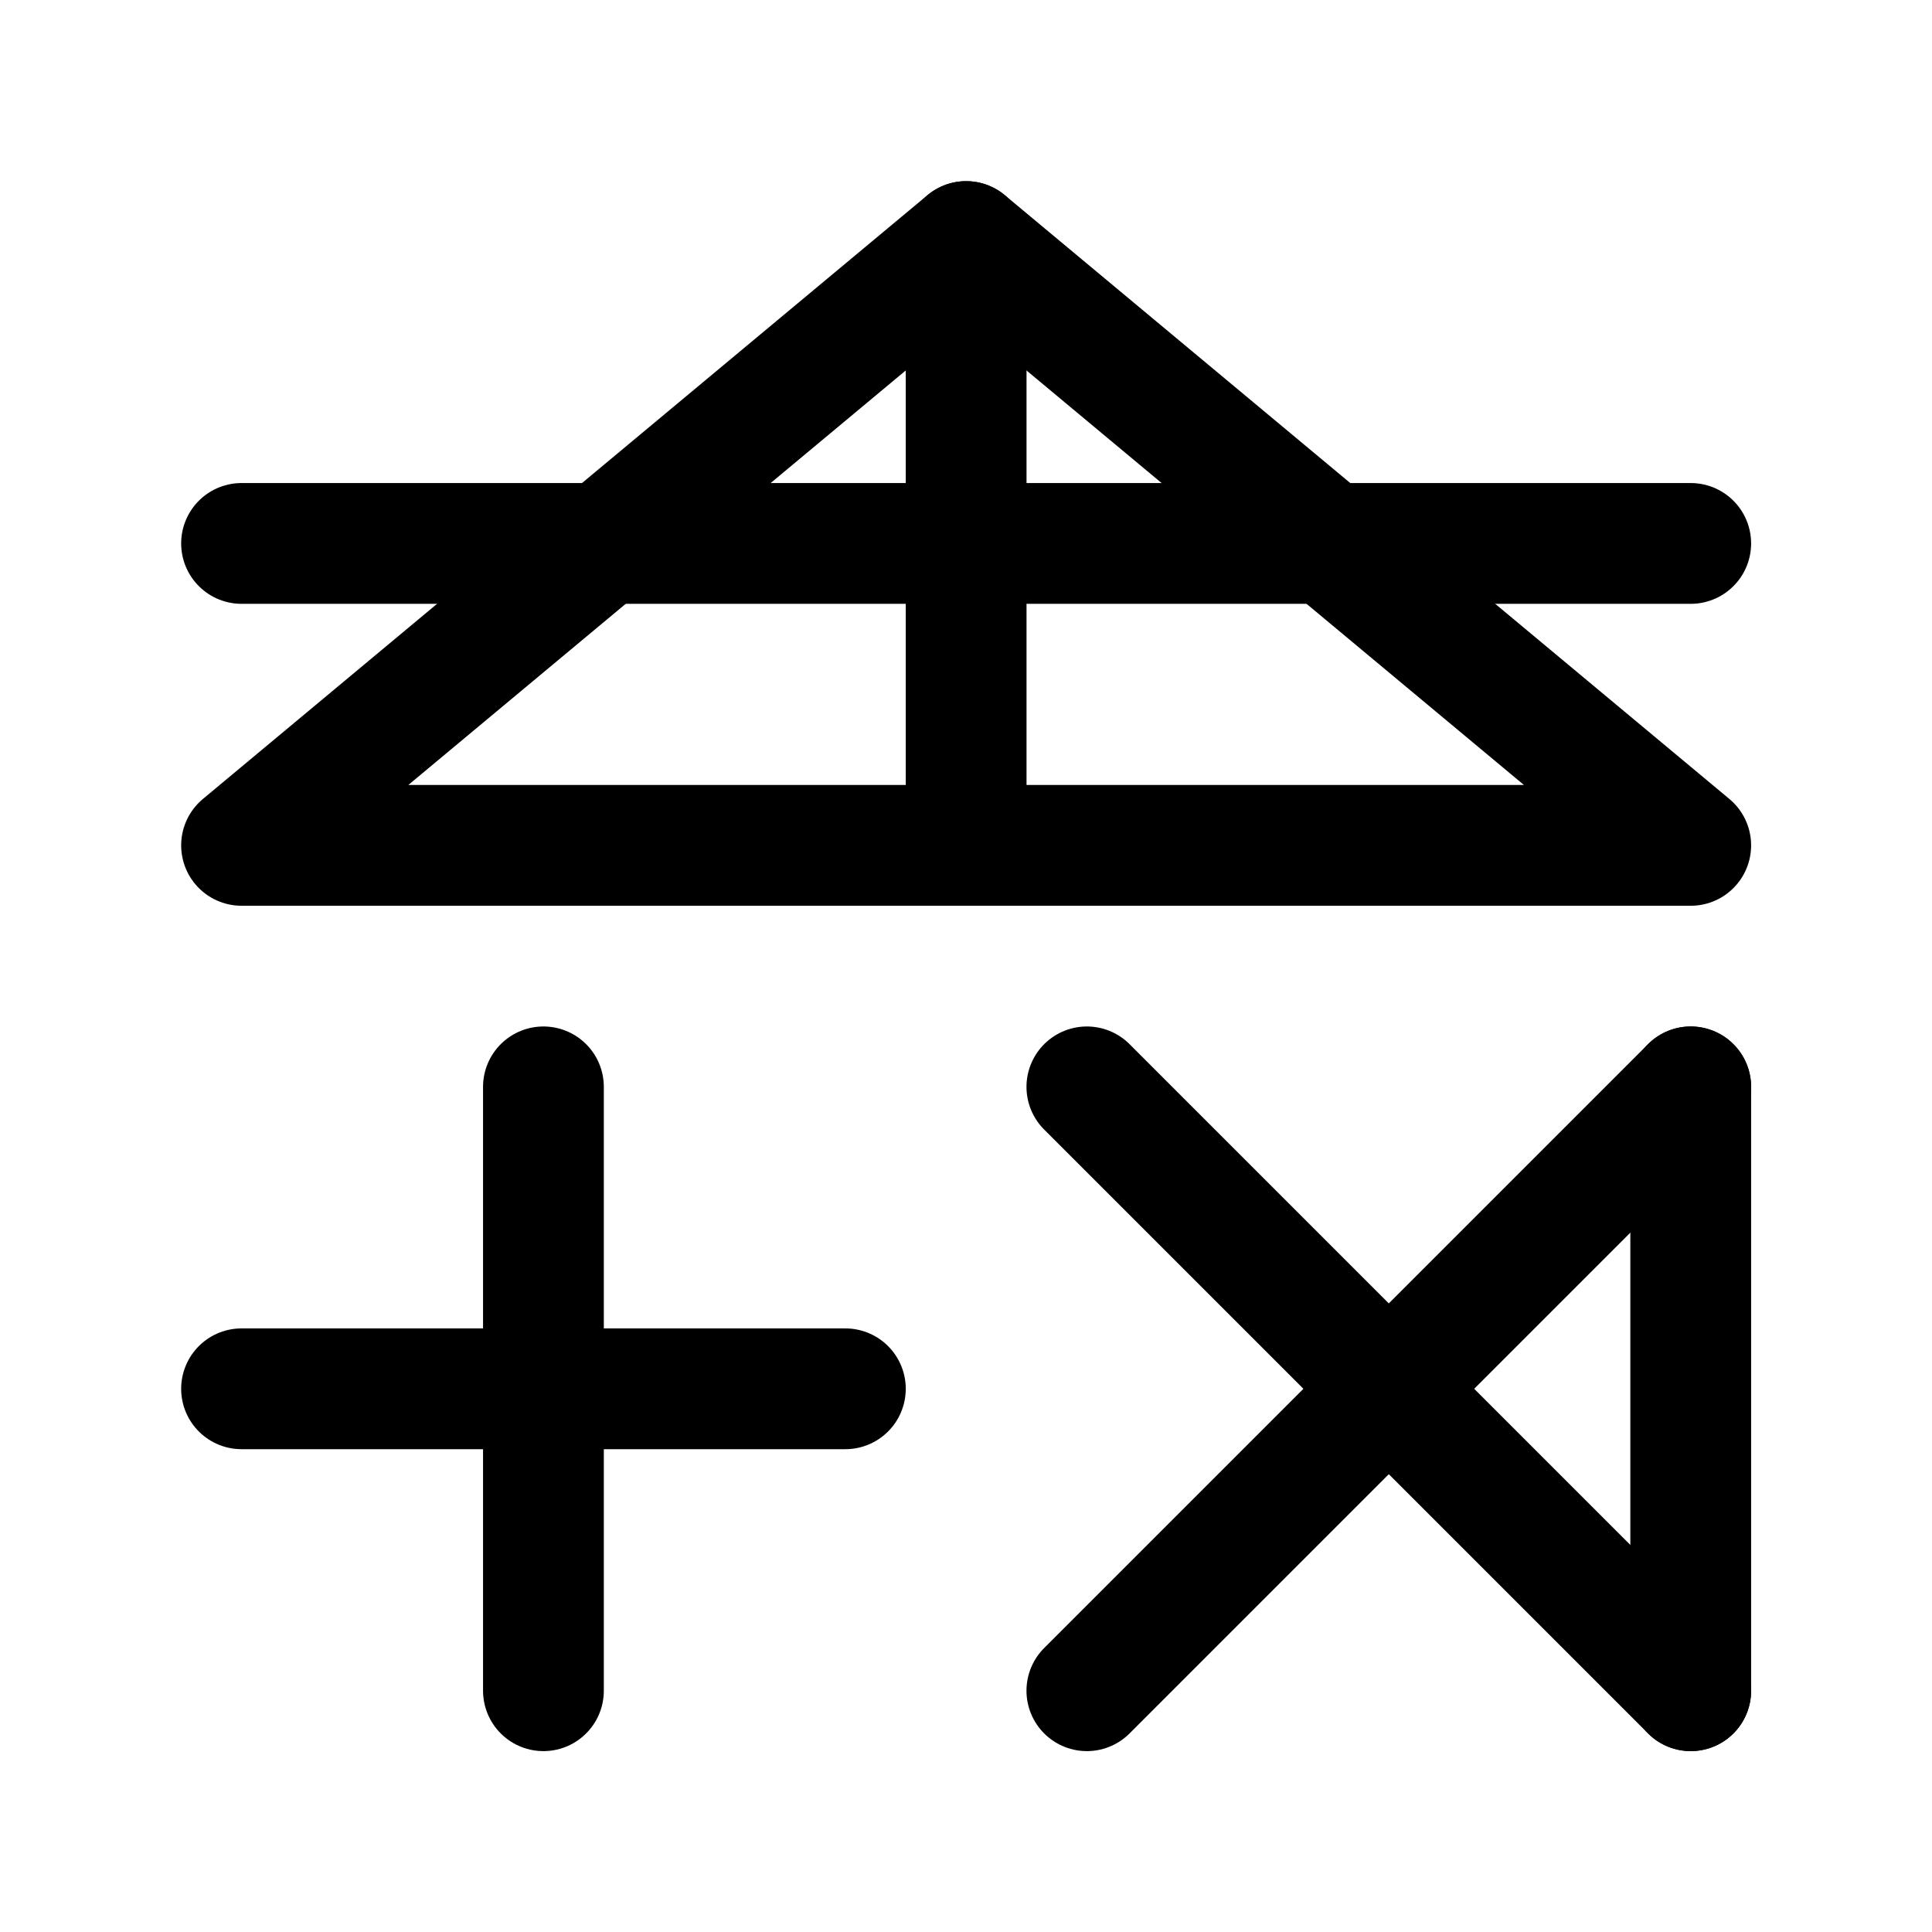 <?xml version="1.0"?>
<!DOCTYPE svg PUBLIC '-//W3C//DTD SVG 1.0//EN'
          'http://www.w3.org/TR/2001/REC-SVG-20010904/DTD/svg10.dtd'>
<svg xmlns:xlink="http://www.w3.org/1999/xlink" style="fill-opacity:1; color-rendering:auto; color-interpolation:auto; text-rendering:auto; stroke:black; stroke-linecap:square; stroke-miterlimit:10; shape-rendering:auto; stroke-opacity:1; fill:black; stroke-dasharray:none; font-weight:normal; stroke-width:1; font-family:'Dialog'; font-style:normal; stroke-linejoin:miter; font-size:12px; stroke-dashoffset:0; image-rendering:auto;" width="160" height="160" xmlns="http://www.w3.org/2000/svg"
><!--Generated by the Batik Graphics2D SVG Generator--><defs id="genericDefs"
  /><g
  ><g style="stroke-width:2.646; stroke-linejoin:round; stroke-linecap:round;" transform="matrix(3.78,0,0,3.78,0,0)"
    ><path style="fill:none;" d="M5.292 18.521 L21.167 5.292 L37.042 18.521 Z"
    /></g
    ><g style="stroke-width:2.646; stroke-linejoin:round; stroke-linecap:round;" transform="matrix(3.78,0,0,3.78,0,0)"
    ><path style="fill:none;" d="M21.167 18.521 L21.167 5.292"
      /><path style="fill:none;" d="M5.292 11.906 L37.042 11.906"
    /></g
    ><g style="stroke-width:2.646; stroke-linejoin:round; stroke-linecap:round;" transform="matrix(3.78,0,0,3.78,0,0)"
    ><path style="fill:none;" d="M5.292 30.427 L5.292 30.427 L18.521 30.427"
      /><path style="fill:none;" d="M11.906 23.812 L11.906 23.812 L11.906 37.042"
    /></g
    ><g style="stroke-width:2.646; stroke-linejoin:round; stroke-linecap:round;" transform="matrix(3.78,0,0,3.78,0,0)"
    ><path style="fill:none;" d="M23.812 23.812 L37.042 37.042"
      /><path style="fill:none;" d="M23.812 37.042 L37.042 23.812"
      /><path style="fill:none;" d="M37.042 37.042 L37.042 23.812"
    /></g
  ></g
></svg
>
